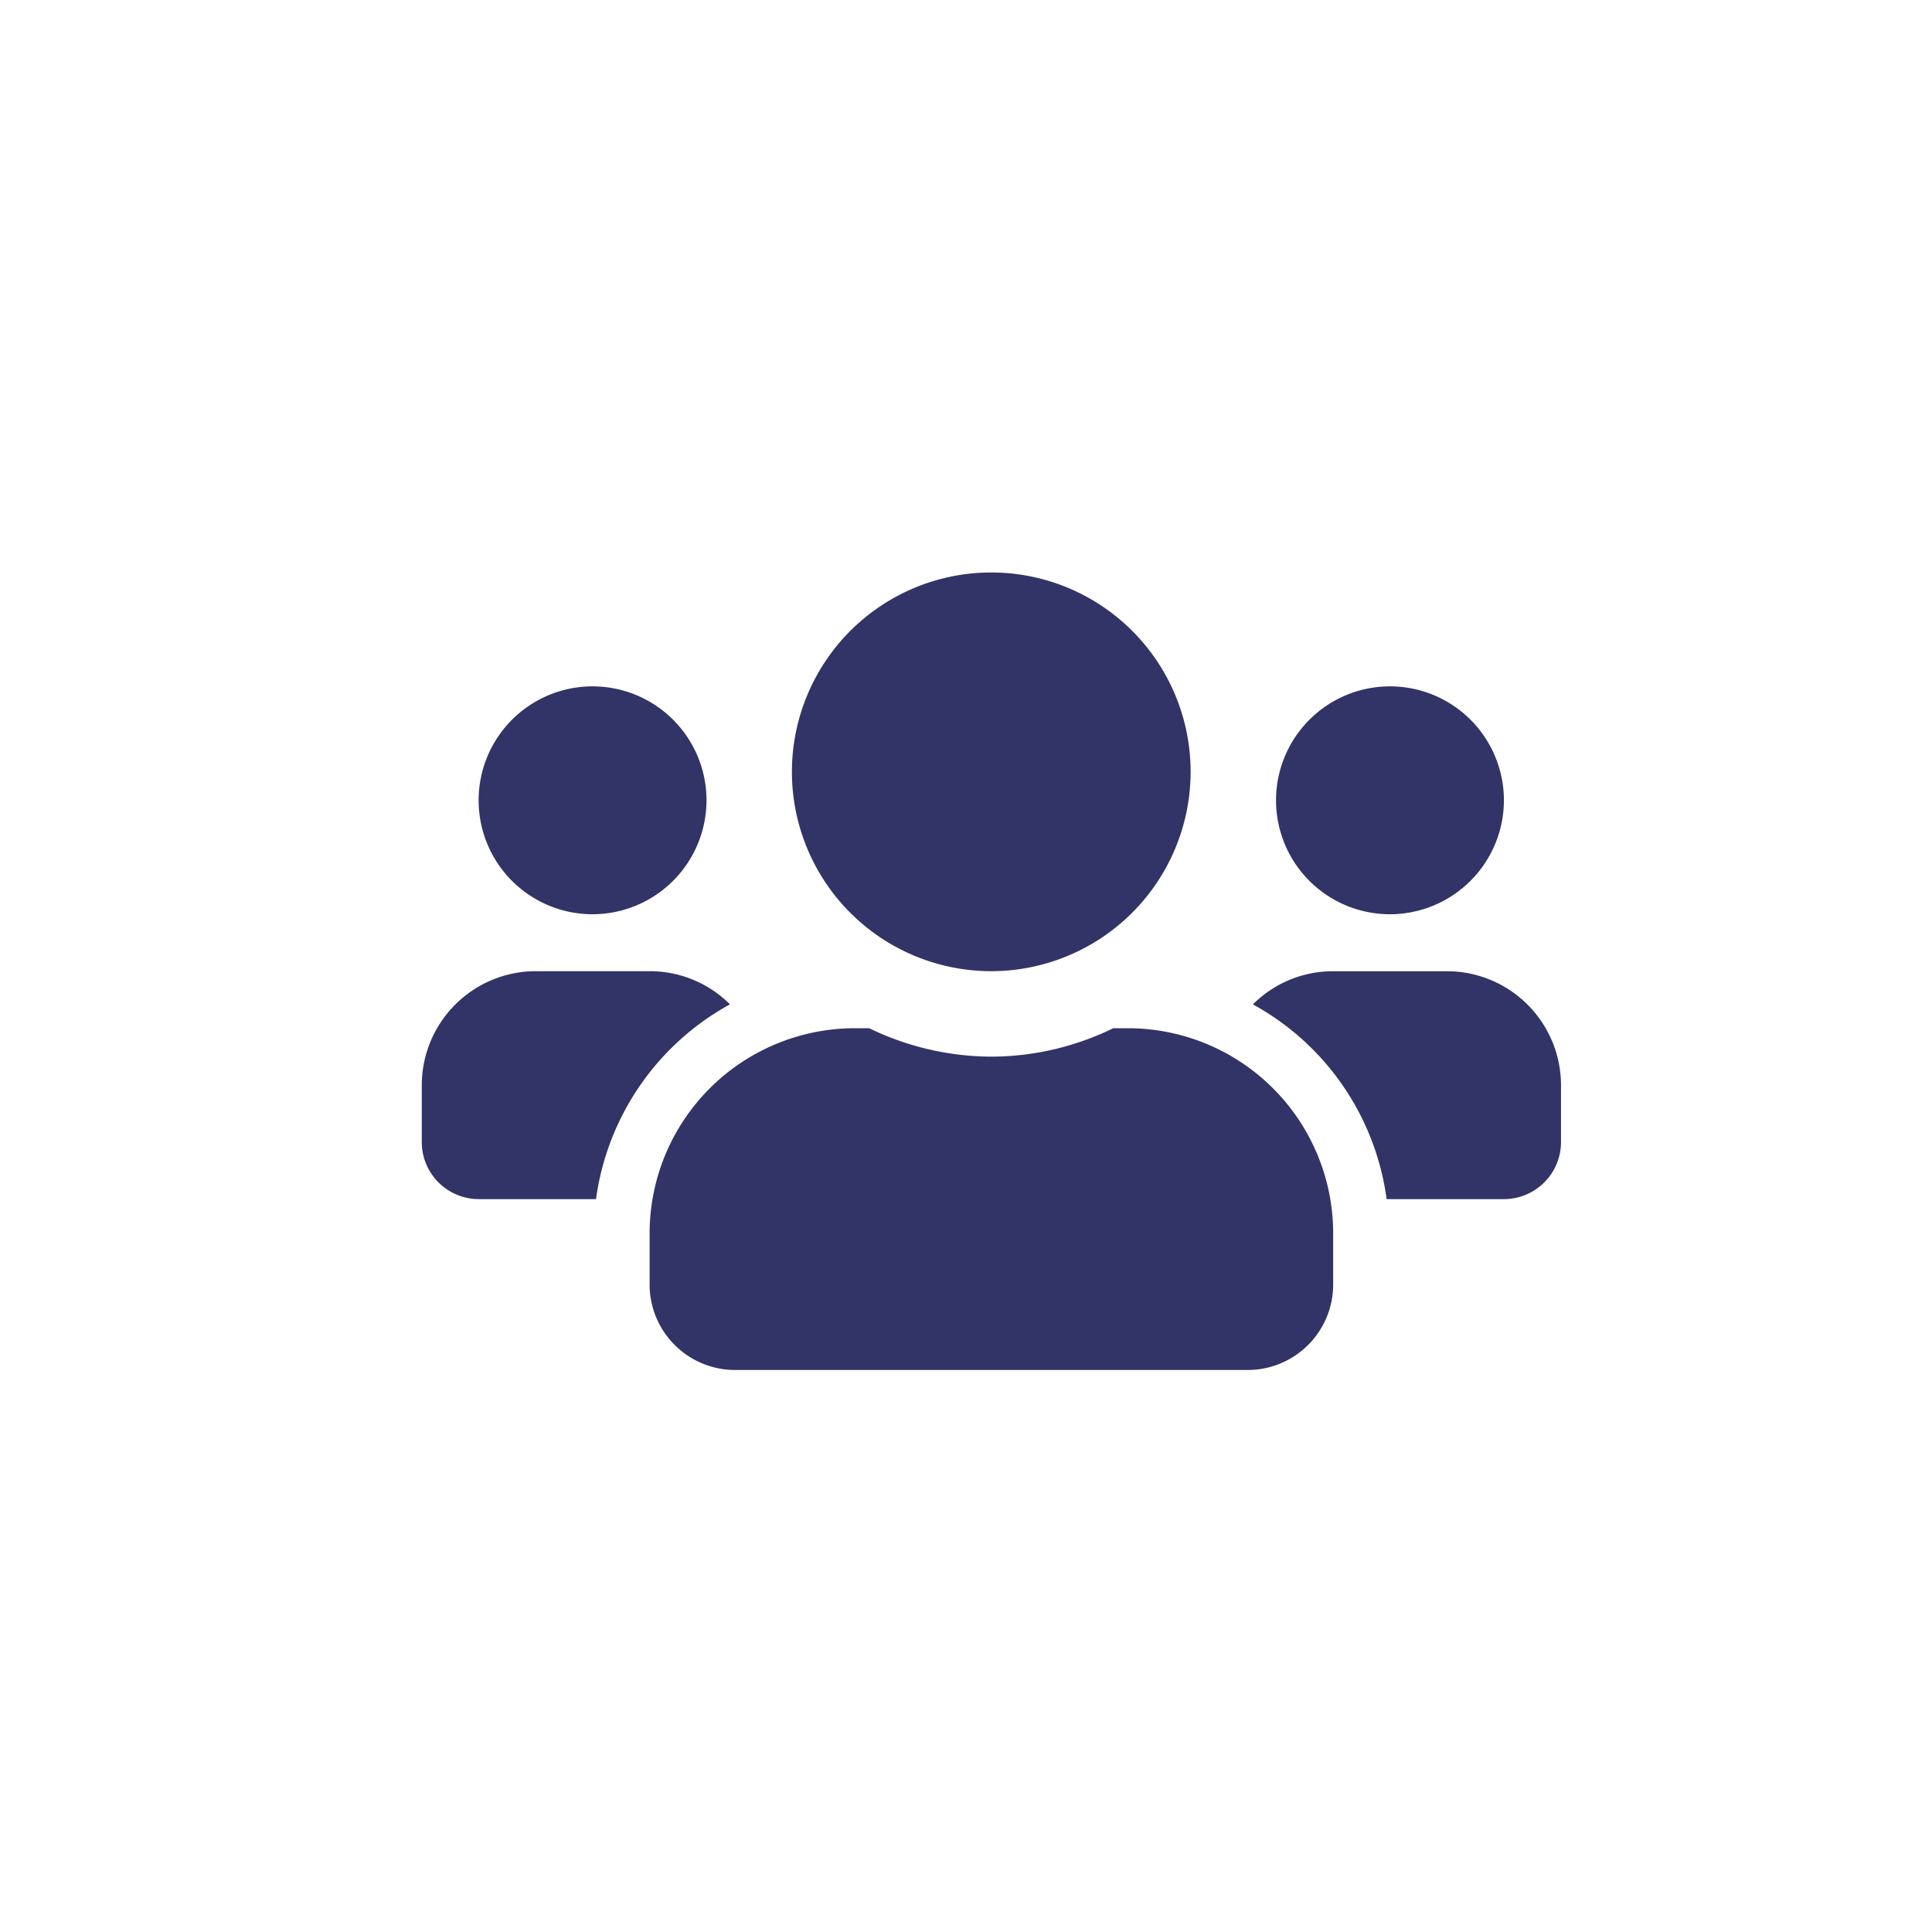 <svg id="icon" xmlns="http://www.w3.org/2000/svg" width="38" height="38" viewBox="0 0 38 38">
  <defs>
    <style>
      .cls-1 {
        fill: rgba(255,96,96,0);
      }

      .cls-2 {
        fill: #323366;
      }
    </style>
  </defs>
  <rect id="bg" class="cls-1" width="38" height="38"/>
  <g id="users-solid" transform="translate(8.296 11.26)">
    <path id="Shape" class="cls-2" d="M16.245,15.686H6.162a1.682,1.682,0,0,1-1.681-1.681V13A4.038,4.038,0,0,1,8.514,8.964H8.8a5.543,5.543,0,0,0,2.4.559,5.5,5.5,0,0,0,2.4-.559h.29A4.038,4.038,0,0,1,17.926,13v1.008A1.682,1.682,0,0,1,16.245,15.686Zm5.042-3.361h-2.31a5.148,5.148,0,0,0-2.63-3.83,2.226,2.226,0,0,1,1.578-.652h2.241a2.244,2.244,0,0,1,2.241,2.241V11.2A1.123,1.123,0,0,1,21.287,12.325Zm-17.86,0H1.12A1.122,1.122,0,0,1,0,11.2v-1.12A2.244,2.244,0,0,1,2.241,7.842h2.24a2.228,2.228,0,0,1,1.58.652,5.165,5.165,0,0,0-2.634,3.829ZM11.2,7.842a3.921,3.921,0,1,1,3.922-3.92A3.925,3.925,0,0,1,11.2,7.842Zm7.844-1.12a2.241,2.241,0,1,1,2.24-2.241A2.244,2.244,0,0,1,19.047,6.722Zm-15.686,0A2.241,2.241,0,1,1,5.6,4.481,2.244,2.244,0,0,1,3.361,6.722Z"/>
  </g>
</svg>
